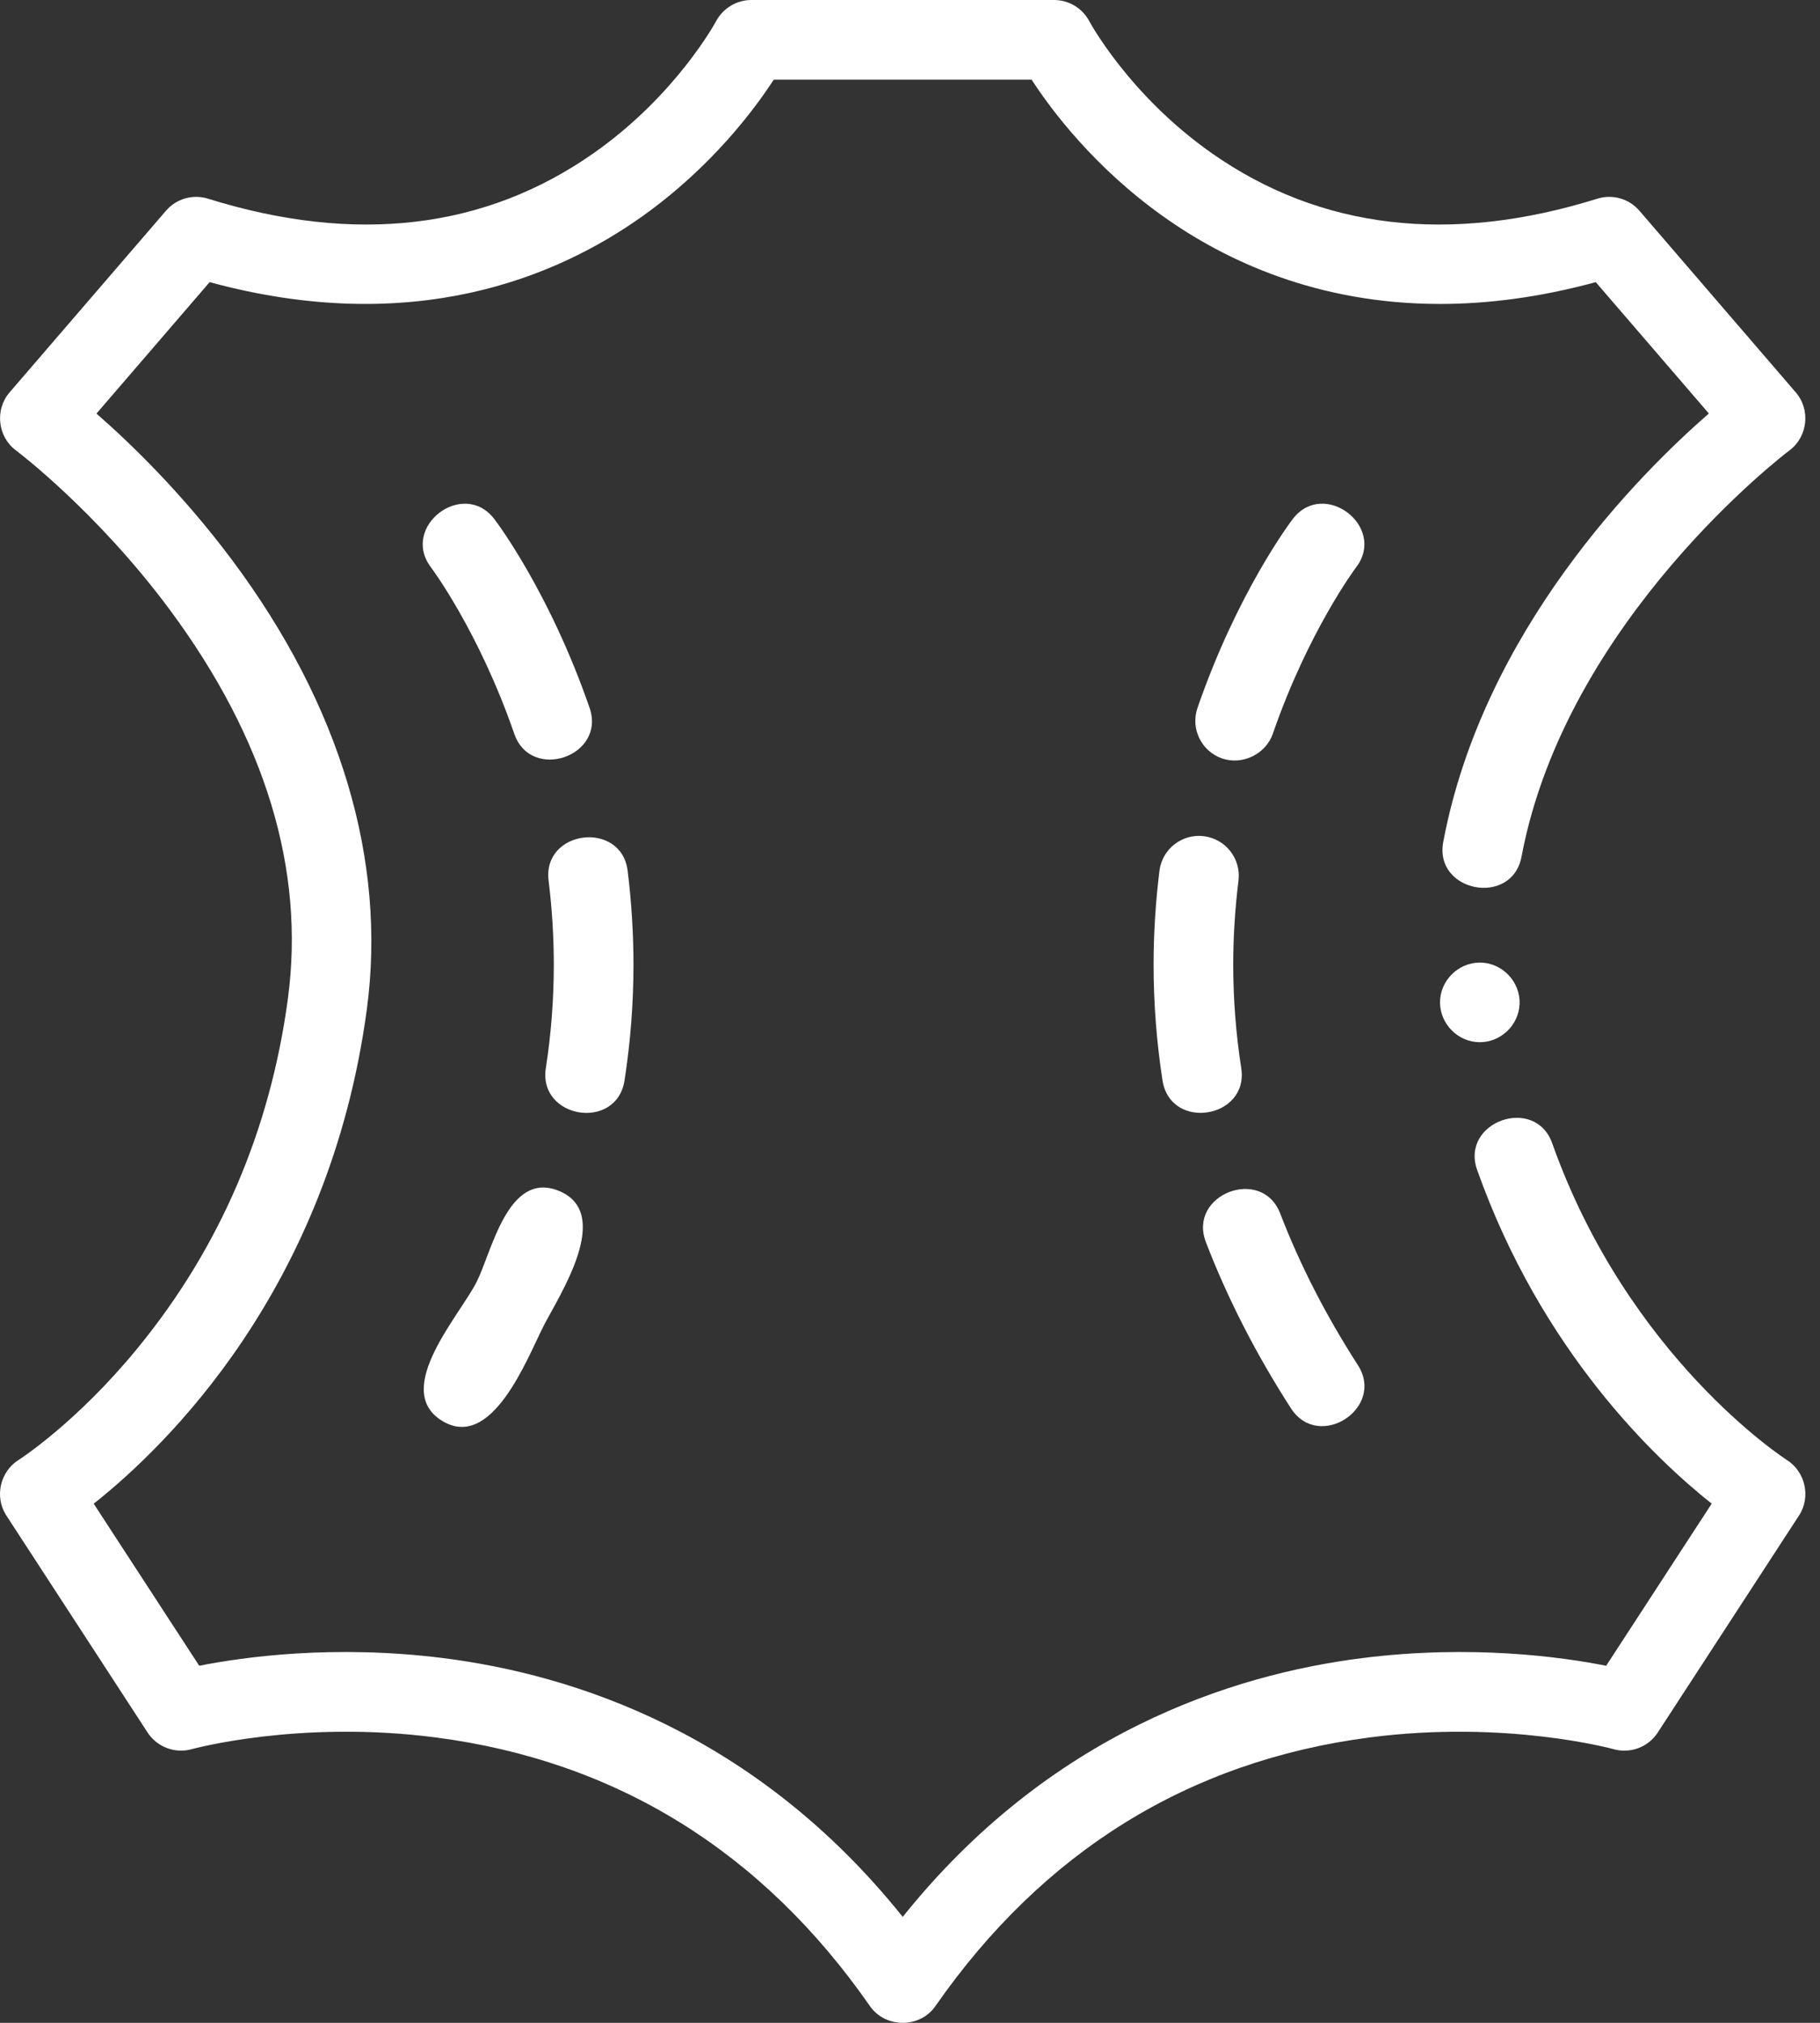 <svg width="45" height="50" viewBox="0 0 45 50" fill="none" xmlns="http://www.w3.org/2000/svg">
<rect x="0" y="0" width="45" height="50" fill="#333333" stroke="none"/>
<g clip-path="url(#clip0)">
<path d="M44.181 36.088C44.142 36.063 40.263 33.564 38.379 28.26C37.956 27.068 36.1 27.726 36.523 28.919C38.115 33.401 40.934 36.066 42.322 37.167L39.713 41.174C38.62 40.957 36.386 40.645 33.692 40.983C30.452 41.39 25.951 42.847 22.32 47.381C18.688 42.847 14.187 41.39 10.946 40.983C8.252 40.645 6.018 40.957 4.926 41.174L2.317 37.168C4.08 35.773 8.14 31.872 9.07 24.949C9.564 21.27 8.416 17.435 5.749 13.857C4.498 12.18 3.198 10.932 2.385 10.223L5.183 6.974C10.201 8.337 13.758 6.862 15.888 5.342C17.587 4.131 18.644 2.719 19.131 1.969H25.507C25.994 2.719 27.052 4.131 28.751 5.342C30.288 6.439 32.568 7.513 35.606 7.513C36.777 7.513 38.06 7.353 39.456 6.974L42.252 10.221C40.538 11.713 36.671 15.577 35.685 20.81C35.45 22.053 37.385 22.42 37.62 21.175C38.726 15.307 44.19 11.174 44.244 11.134C44.697 10.797 44.771 10.128 44.403 9.701L40.535 5.209C40.279 4.911 39.87 4.794 39.496 4.911C35.852 6.047 32.643 5.668 29.959 3.785C27.921 2.355 26.943 0.543 26.935 0.528C26.765 0.203 26.429 0 26.063 0H18.576C18.212 0 17.876 0.204 17.705 0.525C17.695 0.543 16.718 2.355 14.679 3.785C11.995 5.668 8.787 6.047 5.143 4.911C4.768 4.794 4.36 4.911 4.104 5.209L0.235 9.701C-0.132 10.128 -0.058 10.797 0.394 11.133C0.414 11.148 2.392 12.636 4.202 15.077C6.565 18.266 7.546 21.499 7.118 24.687C6.681 27.94 5.433 30.843 3.408 33.316C1.887 35.175 0.472 36.079 0.46 36.087C-0.001 36.375 -0.14 37.004 0.156 37.459L3.65 42.825C3.885 43.185 4.329 43.351 4.743 43.235C4.769 43.228 7.399 42.507 10.776 42.946C15.235 43.526 18.847 45.761 21.511 49.588C21.893 50.136 22.744 50.139 23.127 49.588C25.792 45.761 29.404 43.526 33.863 42.946C37.24 42.507 39.87 43.228 39.894 43.235C40.309 43.352 40.753 43.187 40.988 42.825L44.482 37.459C44.778 37.005 44.639 36.377 44.181 36.088C44.377 36.212 44.223 36.114 44.181 36.088C44.211 36.107 44.241 36.126 44.271 36.145C43.972 35.956 44.482 36.279 44.181 36.088C44.404 36.229 44.142 36.063 44.181 36.088Z" fill="white"/>
<path d="M36.589 23.793C36.053 23.793 35.604 24.242 35.605 24.777C35.605 25.313 36.054 25.761 36.589 25.761C37.109 25.761 37.549 25.339 37.572 24.82C37.596 24.268 37.143 23.793 36.589 23.793Z" fill="white"/>
<path d="M15.442 26.704C15.588 25.761 15.663 24.8 15.663 23.848C15.663 23.077 15.614 22.296 15.519 21.525C15.363 20.27 13.408 20.511 13.564 21.767C13.65 22.458 13.693 23.158 13.693 23.848C13.693 24.699 13.627 25.558 13.496 26.402C13.302 27.651 15.247 27.966 15.442 26.704C15.367 27.19 15.588 25.761 15.442 26.704Z" fill="white"/>
<path d="M10.906 35.104C12.158 35.911 13.04 33.557 13.44 32.776C13.836 32.002 15.182 29.976 13.804 29.43C12.56 28.938 12.162 30.931 11.79 31.676C11.38 32.501 9.7 34.327 10.906 35.104C11.071 35.21 10.449 34.809 10.906 35.104Z" fill="white"/>
<path d="M12.716 18.139C13.129 19.332 14.991 18.692 14.577 17.495C13.589 14.638 12.278 12.902 12.222 12.83C11.456 11.827 9.893 13.016 10.656 14.024C10.668 14.039 11.838 15.601 12.716 18.139C12.857 18.546 11.838 15.601 12.716 18.139Z" fill="white"/>
<path d="M31.919 34.81C32.608 35.879 34.258 34.804 33.574 33.743C32.786 32.52 32.14 31.26 31.654 29.996C31.2 28.816 29.362 29.521 29.816 30.703C30.35 32.092 31.057 33.474 31.919 34.81C32.107 35.102 31.057 33.474 31.919 34.81C32.608 35.879 31.057 33.474 31.919 34.81Z" fill="white"/>
<path d="M30.217 18.747C30.718 18.921 31.297 18.639 31.47 18.139C32.348 15.601 33.518 14.039 33.53 14.024C34.295 13.018 32.731 11.825 31.963 12.83C31.908 12.902 30.597 14.638 29.609 17.495C29.431 18.009 29.703 18.57 30.217 18.747C29.703 18.57 30.324 18.784 30.217 18.747C29.703 18.57 30.718 18.921 30.217 18.747Z" fill="white"/>
<path d="M28.668 21.525C28.572 22.296 28.523 23.077 28.523 23.848C28.523 24.8 28.597 25.761 28.743 26.704C28.939 27.965 30.883 27.649 30.69 26.402C30.559 25.559 30.492 24.699 30.492 23.848C30.492 23.158 30.536 22.458 30.622 21.767C30.689 21.228 30.305 20.736 29.766 20.669C29.226 20.602 28.734 20.985 28.668 21.525C28.734 20.985 28.572 22.296 28.668 21.525Z" fill="white"/>
</g>
<defs>
<clipPath id="clip0">
<rect width="44.727" height="50" fill="white"/>
</clipPath>
</defs>
</svg>
